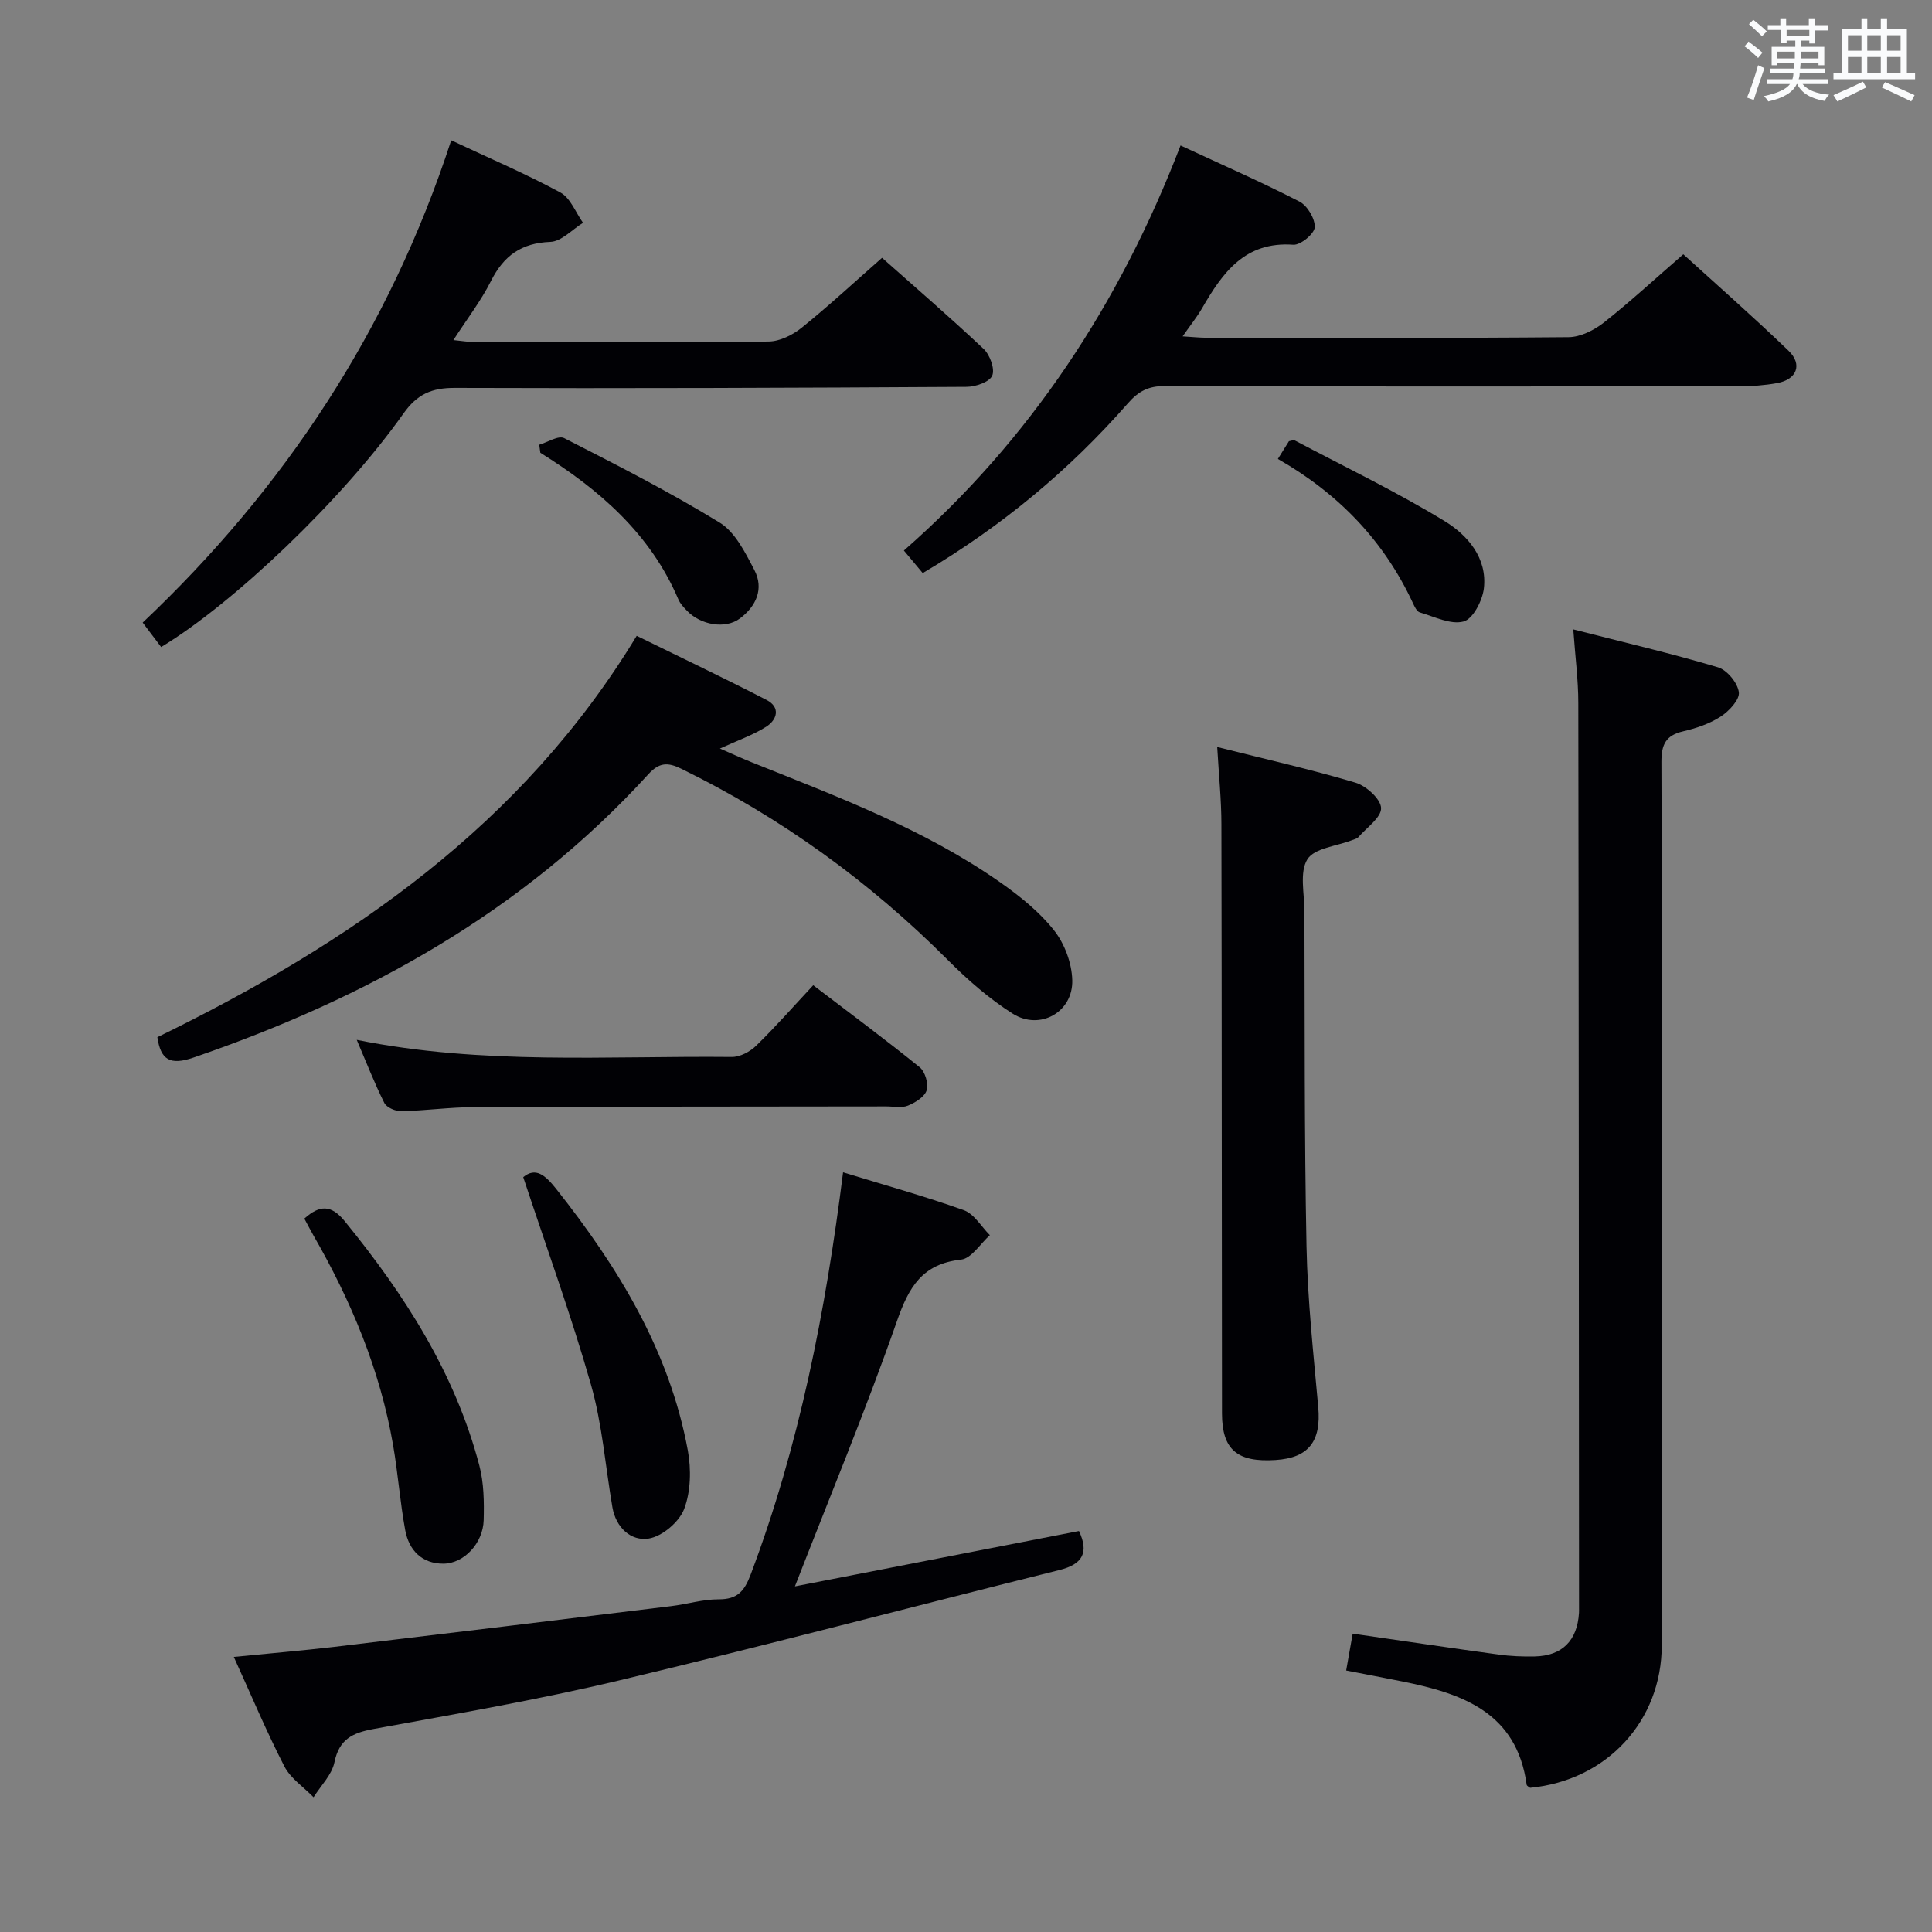 <svg enable-background="new 0 0 400 400" viewBox="0 0 400 400" xmlns="http://www.w3.org/2000/svg"><rect x="0" y="0" width="400" height="400" fill="#808080" stroke="none"/><g fill="#010105"><path d="m325.73 130.31c10.55 2.7 20.34 4.98 29.96 7.85 1.88.56 4.08 3.23 4.32 5.16.2 1.54-2.03 3.92-3.76 5.04-2.3 1.49-5.09 2.43-7.8 3.06-3.58.84-4.48 2.74-4.47 6.31.14 34.64.08 69.29.08 103.93 0 26.32.02 52.63-.01 78.95-.01 15.73-11.38 28.01-27.26 29.54-.25-.21-.68-.39-.71-.63-2.06-15.01-13.34-18.9-25.78-21.4-3.71-.74-7.43-1.45-11.59-2.26.48-2.72.9-5.09 1.35-7.63 10.28 1.48 20.24 2.97 30.21 4.33 2.46.34 4.98.44 7.47.39 5.68-.12 8.81-3.26 9.17-9.01.02-.33.01-.67.01-1-.04-62.46-.05-124.91-.15-187.37 0-4.77-.63-9.53-1.04-15.26z"/><path d="m174.55 242.72c8.59 2.64 16.9 4.94 25 7.84 2.14.77 3.61 3.39 5.39 5.17-1.98 1.77-3.82 4.83-5.96 5.06-8.06.88-10.82 5.69-13.29 12.77-6.45 18.44-13.96 36.5-21.11 54.88 19.17-3.73 38.95-7.59 58.81-11.46 2.08 4.43.81 6.87-4.06 8.08-30.41 7.58-60.72 15.6-91.21 22.87-16.77 4-33.8 6.93-50.78 10.04-4.35.8-7.12 2.11-8.1 6.9-.53 2.59-2.82 4.83-4.32 7.23-2.06-2.11-4.76-3.89-6.05-6.4-3.7-7.19-6.83-14.68-10.46-22.65 7.39-.74 14.13-1.3 20.84-2.09 23.24-2.76 46.48-5.59 69.71-8.43 3.29-.4 6.56-1.42 9.84-1.41 3.84.02 5.3-1.65 6.61-5.11 10.08-26.72 15.52-54.47 19.14-83.29z"/><path d="m32.58 214.74c40.03-19.52 75.53-43.94 99.24-83.1 9.1 4.47 18.07 8.73 26.89 13.28 2.94 1.52 2.19 4.11-.09 5.55-2.75 1.74-5.92 2.83-9.57 4.51 2.34 1.01 4.45 1.99 6.6 2.85 17.72 7.12 35.67 13.8 51.46 24.87 4.05 2.84 8.07 6.07 11.11 9.91 2.19 2.76 3.69 6.8 3.78 10.31.19 6.63-6.7 10.5-12.32 6.95-4.86-3.08-9.32-6.98-13.4-11.07-16.25-16.28-34.59-29.54-55.25-39.65-2.8-1.37-4.56-1.3-6.79 1.14-25.88 28.39-58.25 46.34-94.19 58.67-4.87 1.67-6.79.45-7.47-4.22z"/><path d="m191.04 118.65c-1.37-1.64-2.42-2.89-3.9-4.67 26.17-22.94 44.7-51.13 57.28-83.86 8.48 3.94 16.68 7.53 24.63 11.62 1.63.84 3.25 3.56 3.15 5.32-.08 1.35-2.95 3.72-4.43 3.61-10.03-.73-14.65 5.8-18.89 13.14-1.05 1.82-2.39 3.48-4.03 5.83 2.14.13 3.54.29 4.95.29 24.98.02 49.97.1 74.95-.12 2.47-.02 5.29-1.44 7.3-3.02 5.48-4.32 10.61-9.07 16.46-14.14 6.45 5.87 14.28 12.75 21.79 19.97 2.96 2.85 1.7 5.97-2.38 6.7-2.6.47-5.28.66-7.93.66-39.64.04-79.28.07-118.91-.05-3.32-.01-5.38 1.08-7.55 3.56-12.14 13.86-26.15 25.49-42.49 35.16z"/><path d="m93.42 29.05c7.99 3.75 15.48 6.95 22.61 10.81 2.08 1.13 3.15 4.13 4.68 6.27-2.25 1.39-4.46 3.86-6.76 3.95-6.01.23-9.65 2.85-12.29 8.08-2.06 4.1-4.92 7.81-7.79 12.25 1.85.18 3.08.41 4.31.41 20.32.02 40.65.11 60.97-.11 2.32-.03 4.99-1.37 6.87-2.89 5.56-4.48 10.81-9.35 16.6-14.44 6.27 5.57 13.79 12.05 21.02 18.85 1.31 1.23 2.38 4.15 1.79 5.54-.56 1.32-3.44 2.31-5.3 2.32-35.31.21-70.62.35-105.94.22-4.81-.02-7.82 1.29-10.66 5.31-12.59 17.8-35.27 39.37-50.17 48.34-1.18-1.56-2.37-3.14-3.82-5.06 29.4-27.82 51.07-60.58 63.88-99.85z"/><path d="m252.01 154.66c10.05 2.53 19.43 4.64 28.62 7.38 2.22.66 5.24 3.38 5.31 5.25.07 1.95-2.95 4.03-4.68 6.01-.3.34-.87.47-1.34.65-3.2 1.25-7.79 1.63-9.24 3.96-1.66 2.67-.62 7.08-.61 10.73.08 23.14-.03 46.29.43 69.42.22 11.11 1.44 22.2 2.43 33.28.63 7.05-1.97 10.5-8.81 10.94-7.96.52-11.11-2.11-11.12-9.63-.06-40.63-.03-81.26-.12-121.88 0-5.11-.53-10.22-.87-16.11z"/><path d="m168.37 203.98c7.89 6.02 15.09 11.35 22.05 16.99 1.12.91 1.85 3.41 1.43 4.77-.41 1.35-2.35 2.54-3.88 3.17-1.29.53-2.96.16-4.45.16-28.5.04-56.99.03-85.49.15-4.98.02-9.95.73-14.94.84-1.2.03-3.04-.76-3.52-1.71-2.05-4.09-3.71-8.38-5.71-13.06 26.09 5.26 51.92 3.28 77.64 3.54 1.71.02 3.8-1.09 5.07-2.34 4.03-3.93 7.75-8.17 11.8-12.51z"/><path d="m108.33 243.72c2.54-2.11 4.51-.49 6.83 2.44 12.81 16.19 23.43 33.48 27.24 54.11.72 3.92.63 8.5-.75 12.14-1.02 2.69-4.55 5.69-7.34 6.13-3.66.59-6.79-2.25-7.52-6.48-1.45-8.48-2.1-17.19-4.45-25.42-4.07-14.28-9.17-28.28-14.01-42.92z"/><path d="m63.01 252.3c3.18-2.85 5.55-2.91 8.36.53 12.38 15.19 22.83 31.42 27.87 50.58.95 3.61 1 7.56.9 11.33-.13 4.76-4.07 8.98-8.34 9-4.43.02-7.13-2.77-7.9-6.91-1.08-5.85-1.5-11.81-2.52-17.67-2.69-15.54-8.7-29.86-16.53-43.46-.63-1.11-1.22-2.25-1.84-3.4z"/><path d="m111.64 92.08c1.74-.51 3.98-1.98 5.16-1.37 10.88 5.55 21.79 11.11 32.19 17.48 3.22 1.97 5.32 6.23 7.19 9.82 2.04 3.9.36 7.52-2.98 10.03-3.01 2.27-8.12 1.37-10.95-1.57-.69-.71-1.43-1.49-1.8-2.37-5.79-13.59-16.36-22.74-28.58-30.36-.08-.57-.15-1.11-.23-1.66z"/><path d="m264.57 95.02c1.01-1.61 1.69-2.7 2.29-3.67.56-.1.95-.3 1.17-.18 10.39 5.49 21.02 10.6 31.05 16.71 4.73 2.88 8.88 7.61 8.14 13.95-.3 2.53-2.26 6.32-4.19 6.84-2.67.73-6.06-1-9.08-1.88-.62-.18-1.1-1.23-1.44-1.97-5.97-12.78-15.22-22.52-27.94-29.8z"/></g><path d="m361.2 9.6.8-1c.9.7 1.9 1.4 2.9 2.3l-.9 1.1c-1-1-2-1.8-2.8-2.4zm.5 10.6c.9-2.1 1.6-4.3 2.3-6.7.4.2.8.4 1.3.6-.7 2.1-1.5 4.3-2.2 6.6zm.4-15.2.9-.9c1 .8 2 1.6 2.8 2.4l-1 1c-.9-.9-1.8-1.7-2.7-2.5zm12.5-1.2h1.2v1.4h2.7v1.1h-2.7v2.7h-1.2v-.6h-1.8v1.3h4.9v3.8h-1.2v-.5h-3.7c0 .4-.1.9-.1 1.2h5.1v1h-5.2c0 .5-.1.9-.2 1.2h6v1h-5.2c1.1 1.3 2.9 2 5.5 2.2-.4.4-.7.8-.9 1.3-2.9-.5-4.8-1.6-5.7-3.5h-.1c-.8 1.7-2.7 2.9-5.9 3.6-.2-.4-.6-.8-.9-1.1 2.8-.6 4.6-1.4 5.4-2.5h-4.8v-1h5.3c.1-.3.2-.7.2-1.2h-4.9v-1h5c0-.4 0-.8.1-1.2h-3.5v.5h-1.2v-3.8h4.9v-1.3h-1.8v.5h-1.2v-2.7h-2.7v-1h2.6v-1.4h1.2v1.4h4.7v-1.4zm-6.6 8.3h3.6c0-.4 0-.9 0-1.4h-3.6zm1.9-4.6h4.7v-1.3h-4.7zm6.6 3.2h-3.7v1.4h3.7z" fill="#fafbfc"/><path d="m385.3 3.8h1.3v2.2h2.8v-2.2h1.3v2.2h4.1v9.1h1.7v1.3h-16.9v-1.3h1.7v-9.1h4.1v-2.2zm.4 13.1.7 1.2c-1.8.9-3.8 1.9-6 2.9-.2-.4-.5-.8-.8-1.3 2.3-1 4.3-1.9 6.1-2.8zm-3.1-6.4h2.8v-3.2h-2.8zm0 4.6h2.8v-3.3h-2.8zm4-4.6h2.8v-3.2h-2.8zm0 4.6h2.8v-3.3h-2.8zm3.7 1.9c2.1.9 4.1 1.8 6.1 2.7l-.7 1.3c-2.2-1.1-4.2-2-6.1-2.9zm3.2-9.7h-2.8v3.2h2.8zm-2.8 7.8h2.8v-3.3h-2.8z" fill="#fafbfc"/></svg>